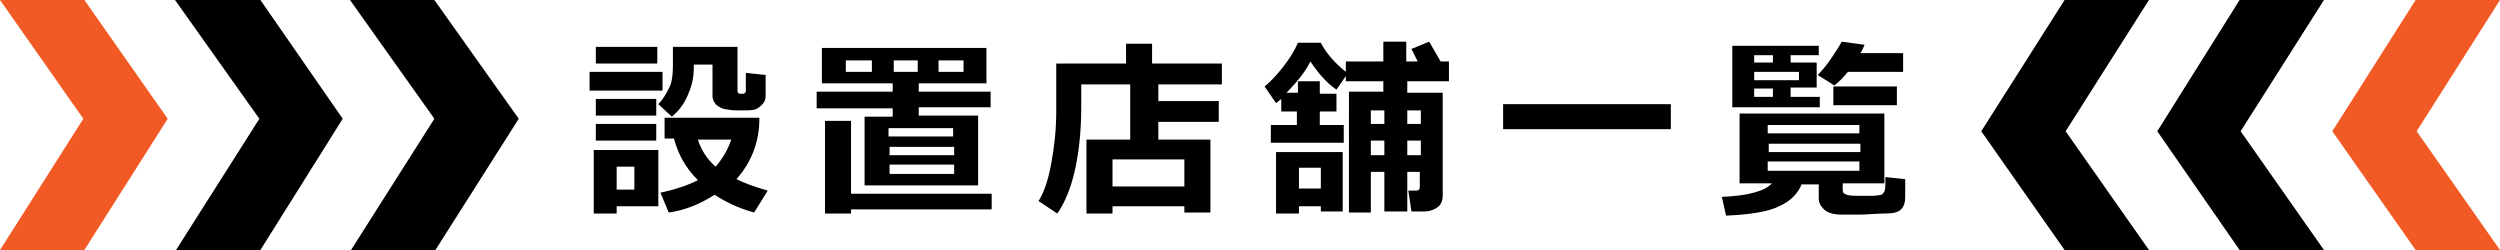 <?xml version="1.0" encoding="utf-8"?>
<!-- Generator: Adobe Illustrator 18.1.1, SVG Export Plug-In . SVG Version: 6.00 Build 0)  -->
<!DOCTYPE svg PUBLIC "-//W3C//DTD SVG 1.1//EN" "http://www.w3.org/Graphics/SVG/1.1/DTD/svg11.dtd">
<svg version="1.1" id="レイヤー_1" xmlns="http://www.w3.org/2000/svg" xmlns:xlink="http://www.w3.org/1999/xlink" x="0px"
	 y="0px" viewBox="0 0 240 24" style="enable-background:new 0 0 240 24;" xml:space="preserve">
<g>
	<g>
		<path d="M63.6,8.7h-7V6.9h7V8.7z M63.1,19.8h-3.9v0.7H57v-6.1h6.2V19.8z M63.1,6.1h-5.9V4.5h5.9V6.1z M63,11.1h-5.8V9.5H63V11.1z
			 M63,13.5h-5.8v-1.6H63V13.5z M60.9,18.2V16h-1.7v2.2H60.9z M73.5,7.2v2c0,0.3-0.1,0.6-0.3,0.8c-0.2,0.2-0.4,0.4-0.7,0.5
			s-0.7,0.1-1.4,0.1c-0.5,0-0.9,0-1.3-0.1c-0.4,0-0.7-0.2-1-0.4c-0.2-0.2-0.4-0.5-0.4-0.9V6.2h-1.8v0.1v0.1v0.2
			c0,0.9-0.2,1.7-0.6,2.6c-0.4,0.9-0.9,1.5-1.5,2L63.2,10c0.4-0.4,0.7-0.9,1-1.5c0.3-0.5,0.4-1.3,0.4-2.2V4.5h6.2v4.2
			C70.8,8.9,70.9,9,71,9h0.3c0.1,0,0.2,0,0.2-0.1c0.1,0,0.1-0.1,0.1-0.2c0-0.1,0-0.3,0-0.6c0-0.3,0-0.7,0-1.1L73.5,7.2z M72.9,11.4
			c0,2.3-0.8,4.2-2.2,5.8c0.6,0.3,1.6,0.7,3,1.1l-1.3,2.1c-1.5-0.4-2.7-1-3.8-1.7c-1.4,0.9-2.9,1.5-4.4,1.7l-0.8-1.9
			c1.4-0.3,2.6-0.7,3.6-1.2c-1.2-1.2-1.9-2.5-2.3-4h-0.9v-2H72.9z M68.7,16c0.7-0.8,1.2-1.7,1.5-2.6H67C67.3,14.4,67.9,15.3,68.7,16
			z"/>
		<path d="M83,17.9v-6.7h2.7v-0.8h-7.3V8.8h7.3V8h-6.8V4.6h15.8V8h-6.5v0.8h6.9v1.5h-6.9v0.8h5.7v6.7H83z M81.7,20.5h-2.5v-8.9h2.5
			v7h13.5v1.5H81.7V20.5z M83.7,6.9V5.8h-2.5v1.1H83.7z M91.5,13.1v-0.8h-6.2v0.8H91.5z M85.4,14.9h6.2v-0.8h-6.2V14.9z M85.4,16.7
			h6.2v-0.9h-6.2V16.7z M85.8,5.8v1.1h2.3V5.8H85.8z M92.5,6.9V5.8h-2.4v1.1H92.5z"/>
		<path d="M113.7,19.8h-6.9v0.7h-2.5v-7.1h4.2V8.1h-4.7v2.1c0,2.3-0.2,4.3-0.6,6.1c-0.4,1.8-1,3.2-1.7,4.2l-1.8-1.2
			c0.5-0.8,0.9-1.9,1.2-3.5c0.3-1.6,0.5-3.3,0.5-5.1V6.1h6.7V4.2h2.5v1.9h6.7v2h-6.1v1.6h5.8v2h-5.8v1.7h5v7h-2.5V19.8z M106.8,17.9
			h6.9v-2.6h-6.9V17.9z"/>
		<path d="M136.4,16.5h-1.3v3.8h-2.2v-3.8h-1.3v3.9h-2.1V8.8h3.3V7.8h-3.6V7.3l-0.9,1.3c-0.9-0.6-1.7-1.5-2.5-2.7
			c-0.5,1-1.3,2-2.3,3h1.1V7.8h2.1V9h1.6v1.7h-1.6v1.3h2.3v1.7h-7v-1.7h2.5v-1.3H123V9.5l-0.5,0.4l-1.1-1.6c0.5-0.4,1.1-1,1.8-1.9
			s1.1-1.6,1.4-2.3c0.8,0,1.4,0,1.7,0c0.4,0,0.5,0,0.5,0c0.5,1,1.3,1.9,2.4,2.8v-1h3.6V4h2.2v1.9h1.1l-0.6-1.2l1.7-0.7
			c0.3,0.5,0.7,1.2,1.1,1.9h0.8v1.9h-4v1.1h3.4v9.9c0,0.5-0.2,0.9-0.5,1.1s-0.7,0.4-1.3,0.4h-1.2l-0.3-2h0.7c0.3,0,0.4-0.1,0.4-0.4
			V16.5z M128.9,20.3h-2.1v-0.5h-2.1v0.7h-2.2v-5.9h6.4V20.3z M126.8,18.1v-2h-2.1v2H126.8z M132.9,10.6h-1.3v1.3h1.3V10.6z
			 M131.6,14.9h1.3v-1.4h-1.3V14.9z M136.4,11.9v-1.3h-1.3v1.3H136.4z M135.1,14.9h1.3v-1.4h-1.3V14.9z"/>
		<path d="M160.4,12.4h-16.1V10h16.1V12.4z"/>
		<path d="M173,17.6c-0.4,1-1.1,1.7-2.2,2.2c-1,0.5-2.7,0.8-5.1,0.9l-0.4-1.8c2.6-0.1,4.2-0.6,4.8-1.3h-3.1v-6.7h13.9v6.7h-4v0.6
			c0,0.3,0.1,0.4,0.4,0.5c0.3,0.1,0.7,0.1,1.3,0.1c0.2,0,0.6,0,1.1,0s0.8-0.1,0.9-0.1s0.2-0.2,0.3-0.3c0.1-0.2,0.1-0.6,0.1-1.4
			l1.9,0.2v1.7c0,0.5-0.1,0.9-0.4,1.2s-0.8,0.4-1.6,0.4c-0.8,0-1.6,0.1-2.3,0.1c-0.5,0-1.2,0-1.9,0s-1.3-0.2-1.6-0.5
			c-0.3-0.3-0.5-0.6-0.5-1.1v-1.3H173z M171.9,8.5v0.8h2.8v1h-8.4V4.4h8.3v0.9h-2.7v0.7h2.5v2.4H171.9z M170.2,5.3h-1.8v0.7h1.8V5.3
			z M168.4,6.9v0.8h4.3V6.9H168.4z M170.2,9.3V8.5h-1.8v0.8H170.2z M178.5,12.8V12h-8.8v0.8H178.5z M169.8,14.6h8.8v-0.8h-8.8V14.6z
			 M178.5,15.5h-8.8v0.9h8.8V15.5z M179,4.3c-0.1,0.2-0.2,0.5-0.4,0.8h4.1v1.8h-5.3c-0.5,0.6-0.9,1-1.3,1.3l-1.6-1
			c0.4-0.4,0.9-1,1.3-1.6s0.8-1.2,1-1.6L179,4.3z M182.1,10.1H176V8.3h6.1V10.1z"/>
	</g>
	<g>
		<g>
			<path style="fill:#F15A24;" d="M16.1,11.4L8.1,24H0l8-12.6L0,0h8.1L16.1,11.4z"/>
		</g>
		<g>
			<path d="M32.9,11.4L25,24h-8.1l8-12.6L16.8,0H25L32.9,11.4z"/>
		</g>
		<g>
			<path d="M49.8,11.4l-8,12.6h-8.1l8-12.6L33.6,0h8.1L49.8,11.4z"/>
		</g>
	</g>
	<g>
		<g>
			<path style="fill:#F15A24;" d="M223.9,12.6l8-12.6l8.1,0l-8,12.6l8,11.4h-8.1L223.9,12.6z"/>
		</g>
		<g>
			<path d="M207.1,12.6L215,0l8.1,0l-8,12.6l8,11.4H215L207.1,12.6z"/>
		</g>
		<g>
			<path d="M190.2,12.6l8-12.6l8.1,0l-8,12.6l8,11.4h-8.1L190.2,12.6z"/>
		</g>
	</g>
</g>
<g>
</g>
<g>
</g>
<g>
</g>
<g>
</g>
<g>
</g>
<g>
</g>
<g>
</g>
<g>
</g>
<g>
</g>
<g>
</g>
<g>
</g>
<g>
</g>
<g>
</g>
<g>
</g>
<g>
</g>
</svg>

